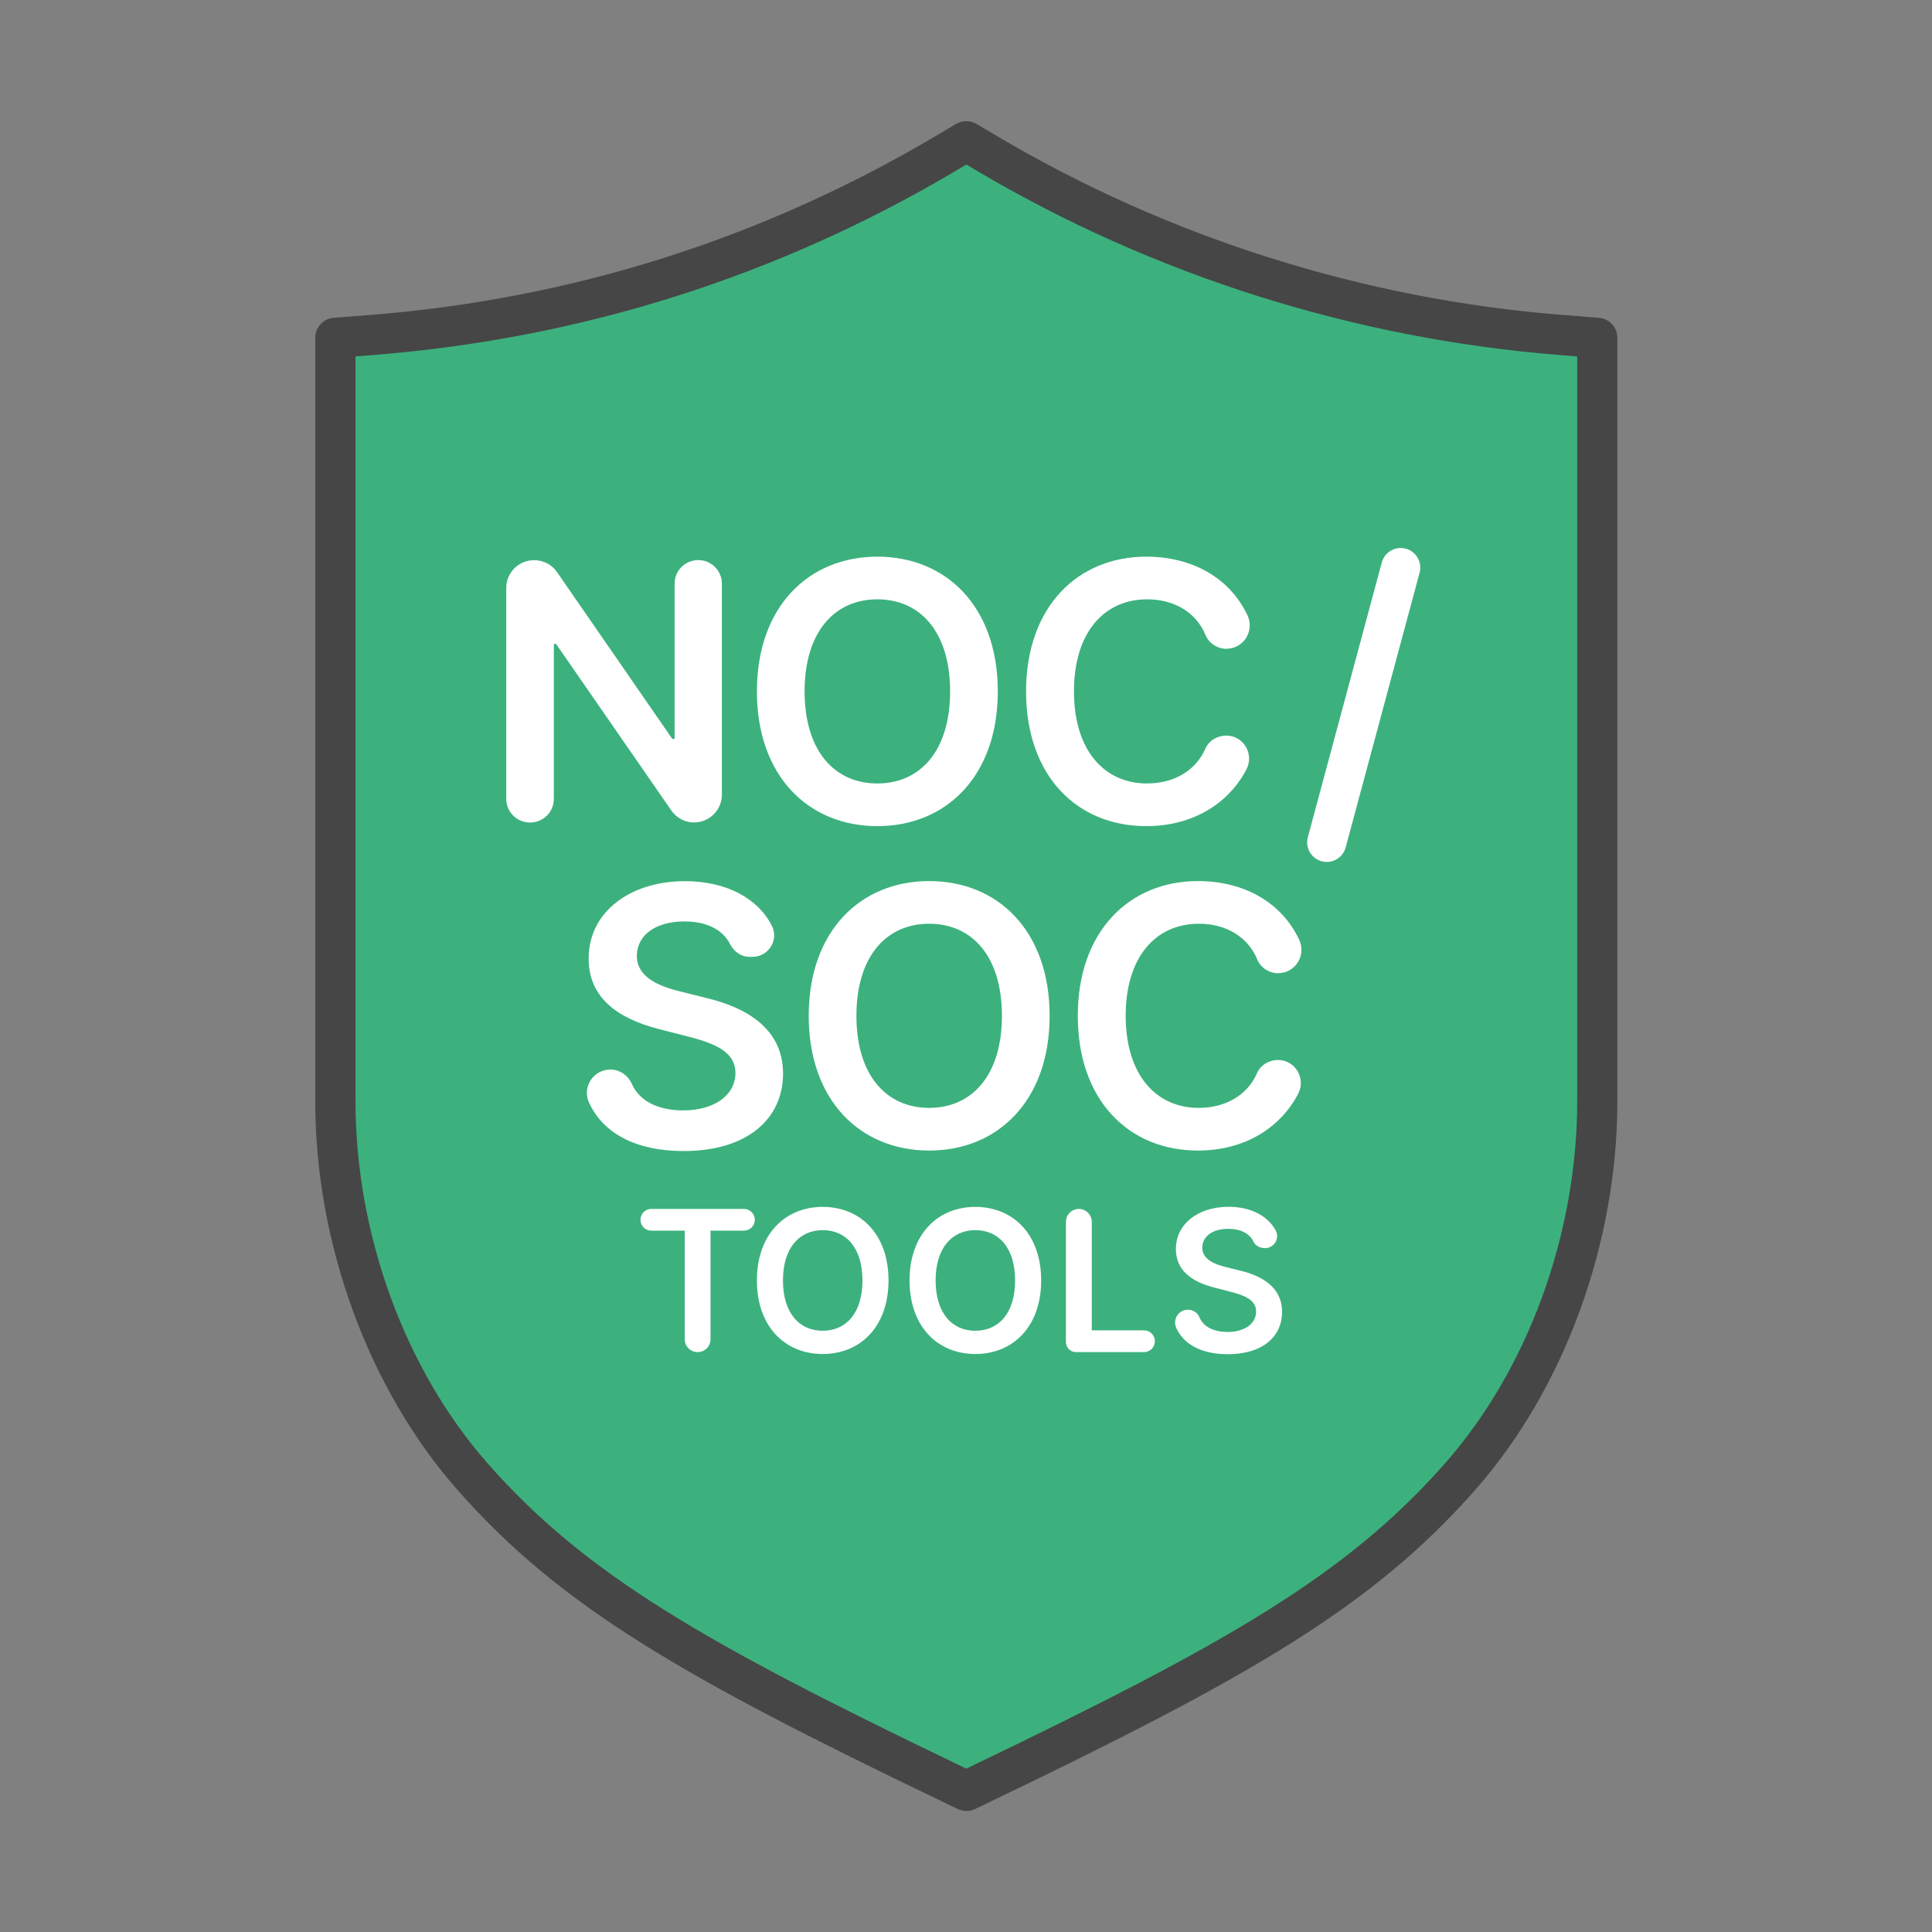 <?xml version="1.0" encoding="UTF-8"?>
<svg id="Security_Networking" data-name="Security Networking" xmlns="http://www.w3.org/2000/svg" viewBox="0 0 192 192">
  <rect x="0" y="0" width="192" height="192" fill="#808080" stroke="none"/>
  <defs>
    <style>
      .cls-1 {
        fill: #464646;
      }

      .cls-1, .cls-2, .cls-3 {
        stroke-width: 0px;
      }

      .cls-2 {
        fill: #3cb17e;
      }

      .cls-3 {
        fill: #fff;
      }
    </style>
  </defs>
  <g>
    <path class="cls-2" d="m96.04,177.97l-1.75-.84c-25.15-12.09-37.28-18.97-47.33-30.39-8.54-9.7-13.63-23.65-13.63-37.3V33.57l3.72-.29c20.31-1.62,39.46-7.69,56.92-18.02l2.06-1.22,2.06,1.22c17.21,10.19,36.89,16.43,56.92,18.02l3.72.29v75.88c0,13.65-5.1,27.61-13.63,37.3-10.05,11.42-22.18,18.3-47.32,30.39l-1.75.84Z"/>
    <path class="cls-1" d="m96.04,179.97c-.3,0-.59-.07-.87-.2l-1.75-.84c-25.41-12.21-37.69-19.2-47.96-30.87-8.85-10.05-14.13-24.49-14.13-38.62V33.57c0-1.04.8-1.91,1.84-1.99l3.72-.29c19.99-1.59,38.85-7.57,56.06-17.75l2.06-1.22c.63-.37,1.41-.37,2.04,0l2.06,1.22c16.96,10.04,36.35,16.18,56.06,17.75l3.72.29c1.04.08,1.84.95,1.84,1.99v75.88c0,14.14-5.28,28.58-14.13,38.62-10.26,11.66-22.54,18.65-47.95,30.87l-1.75.84c-.27.13-.57.2-.87.2ZM35.33,35.42v74.03c0,13.19,4.91,26.64,13.13,35.98,9.8,11.14,21.79,17.94,46.69,29.91l.88.43.88-.43c24.9-11.97,36.88-18.77,46.69-29.91,8.23-9.33,13.14-22.78,13.14-35.98V35.42l-1.87-.15c-20.32-1.62-40.3-7.94-57.79-18.3l-1.04-.62-1.04.62c-17.74,10.5-37.18,16.66-57.79,18.3l-1.88.15Z"/>
  </g>
  <g>
    <path class="cls-3" d="m68.99,81.74h0c-.9,0-1.75-.44-2.27-1.19l-11.46-16.56h-.22v15.4c0,1.3-1.05,2.35-2.35,2.35h-.03c-1.3,0-2.35-1.05-2.35-2.35v-20.96c0-1.52,1.23-2.76,2.76-2.76h.02c.91,0,1.75.44,2.27,1.19l11.45,16.57h.23v-15.42c0-1.3,1.05-2.35,2.35-2.35h0c1.3,0,2.35,1.05,2.35,2.35v20.96c0,1.52-1.23,2.76-2.76,2.76Z"/>
    <path class="cls-3" d="m87.19,82.1c-6.85,0-11.97-4.98-11.97-13.39s5.13-13.39,11.97-13.39,11.97,4.96,11.97,13.39-5.14,13.39-11.97,13.39Zm0-22.54c-4.24,0-7.23,3.22-7.23,9.15s2.99,9.15,7.23,9.15,7.23-3.22,7.23-9.15-2.98-9.15-7.23-9.15Z"/>
    <path class="cls-3" d="m121.91,64.48c-.91,0-1.75-.52-2.1-1.36-.94-2.28-3.13-3.56-5.81-3.56-4.26,0-7.27,3.27-7.27,9.15s3.03,9.15,7.25,9.15c2.64,0,4.83-1.23,5.81-3.46.35-.81,1.19-1.3,2.07-1.3h0c1.73,0,2.81,1.85,2,3.38-1.73,3.3-5.23,5.62-9.95,5.62-6.87,0-11.94-4.98-11.94-13.39s5.13-13.39,11.94-13.39c4.55,0,8.28,2.09,10.05,5.8.74,1.55-.35,3.35-2.07,3.35h0Z"/>
    <path class="cls-3" d="m131.85,85.66h0c-1.28,0-2.21-1.22-1.88-2.45l7.35-27.31c.23-.85,1-1.44,1.88-1.44h0c1.28,0,2.21,1.22,1.88,2.45l-7.35,27.31c-.23.85-1,1.44-1.88,1.44Z"/>
    <path class="cls-3" d="m68.01,91.57c-2.95,0-4.71,1.44-4.72,3.4-.03,2.18,2.29,3.08,4.43,3.59l2.44.61c3.92.93,7.65,2.99,7.66,7.51-.01,4.59-3.64,7.71-9.89,7.71-4.66,0-8.01-1.72-9.41-4.86-.68-1.52.47-3.24,2.14-3.24h0c.95,0,1.76.59,2.15,1.46.78,1.75,2.72,2.6,5.08,2.6,3.08,0,5.19-1.49,5.2-3.72-.01-2.02-1.87-2.9-4.68-3.61l-2.96-.76c-4.29-1.11-6.95-3.26-6.95-7-.01-4.61,4.1-7.69,9.57-7.69,4.14,0,7.28,1.73,8.64,4.44.71,1.41-.34,3.08-1.92,3.08h-.29c-.85,0-1.58-.53-1.96-1.29-.71-1.42-2.33-2.23-4.54-2.23Z"/>
    <path class="cls-3" d="m92.34,114.34c-6.85,0-11.97-4.98-11.97-13.39s5.13-13.39,11.97-13.39,11.97,4.96,11.97,13.39-5.14,13.39-11.97,13.39Zm0-22.54c-4.24,0-7.23,3.22-7.23,9.15s2.99,9.15,7.23,9.15,7.23-3.22,7.23-9.15-2.98-9.15-7.23-9.15Z"/>
    <path class="cls-3" d="m127.05,96.72c-.91,0-1.75-.52-2.1-1.36-.94-2.28-3.13-3.56-5.81-3.56-4.26,0-7.27,3.27-7.27,9.15s3.03,9.15,7.25,9.15c2.64,0,4.83-1.23,5.81-3.46.35-.81,1.19-1.3,2.07-1.3h0c1.73,0,2.81,1.85,2,3.38-1.73,3.3-5.23,5.62-9.95,5.62-6.87,0-11.94-4.98-11.94-13.39s5.13-13.39,11.94-13.39c4.55,0,8.28,2.09,10.05,5.8.74,1.55-.35,3.35-2.07,3.35h0Z"/>
  </g>
  <g>
    <path class="cls-3" d="m64.74,120.14h9.19c.6,0,1.08.48,1.08,1.08h0c0,.6-.48,1.08-1.08,1.08h-3.32v10.79c0,.71-.57,1.28-1.28,1.28h0c-.71,0-1.28-.57-1.28-1.28v-10.79h-3.32c-.6,0-1.08-.48-1.08-1.08h0c0-.6.48-1.08,1.08-1.08Z"/>
    <path class="cls-3" d="m81.76,134.56c-3.74,0-6.54-2.72-6.54-7.31s2.8-7.31,6.54-7.31,6.54,2.71,6.54,7.31-2.81,7.31-6.54,7.31Zm0-12.31c-2.31,0-3.95,1.76-3.95,5s1.63,5,3.95,5,3.95-1.76,3.95-5-1.63-5-3.95-5Z"/>
    <path class="cls-3" d="m96.93,134.56c-3.74,0-6.54-2.72-6.54-7.31s2.8-7.31,6.54-7.31,6.54,2.71,6.54,7.31-2.81,7.31-6.54,7.31Zm0-12.31c-2.31,0-3.95,1.76-3.95,5s1.63,5,3.95,5,3.95-1.76,3.95-5-1.63-5-3.95-5Z"/>
    <path class="cls-3" d="m107.21,120.14h0c.71,0,1.29.58,1.29,1.29v10.78h5.19c.6,0,1.08.48,1.08,1.08h0c0,.6-.48,1.08-1.08,1.08h-6.76c-.55,0-1-.45-1-1v-11.94c0-.71.58-1.29,1.29-1.29Z"/>
    <path class="cls-3" d="m122.06,122.12c-1.61,0-2.57.79-2.58,1.86-.01,1.19,1.25,1.68,2.42,1.96l1.33.33c2.14.51,4.18,1.63,4.18,4.1,0,2.51-1.99,4.21-5.4,4.21-2.52,0-4.34-.92-5.11-2.6-.39-.85.21-1.82,1.15-1.82h0c.49,0,.96.28,1.14.73.4,1,1.48,1.48,2.8,1.48,1.68,0,2.84-.81,2.84-2.03,0-1.1-1.02-1.58-2.56-1.97l-1.62-.42c-2.34-.6-3.79-1.78-3.79-3.82,0-2.52,2.24-4.2,5.23-4.2,2.24,0,3.94.93,4.7,2.38.41.79-.19,1.73-1.08,1.73h0c-.48,0-.95-.23-1.15-.66-.38-.8-1.27-1.26-2.5-1.26Z"/>
  </g>
</svg>